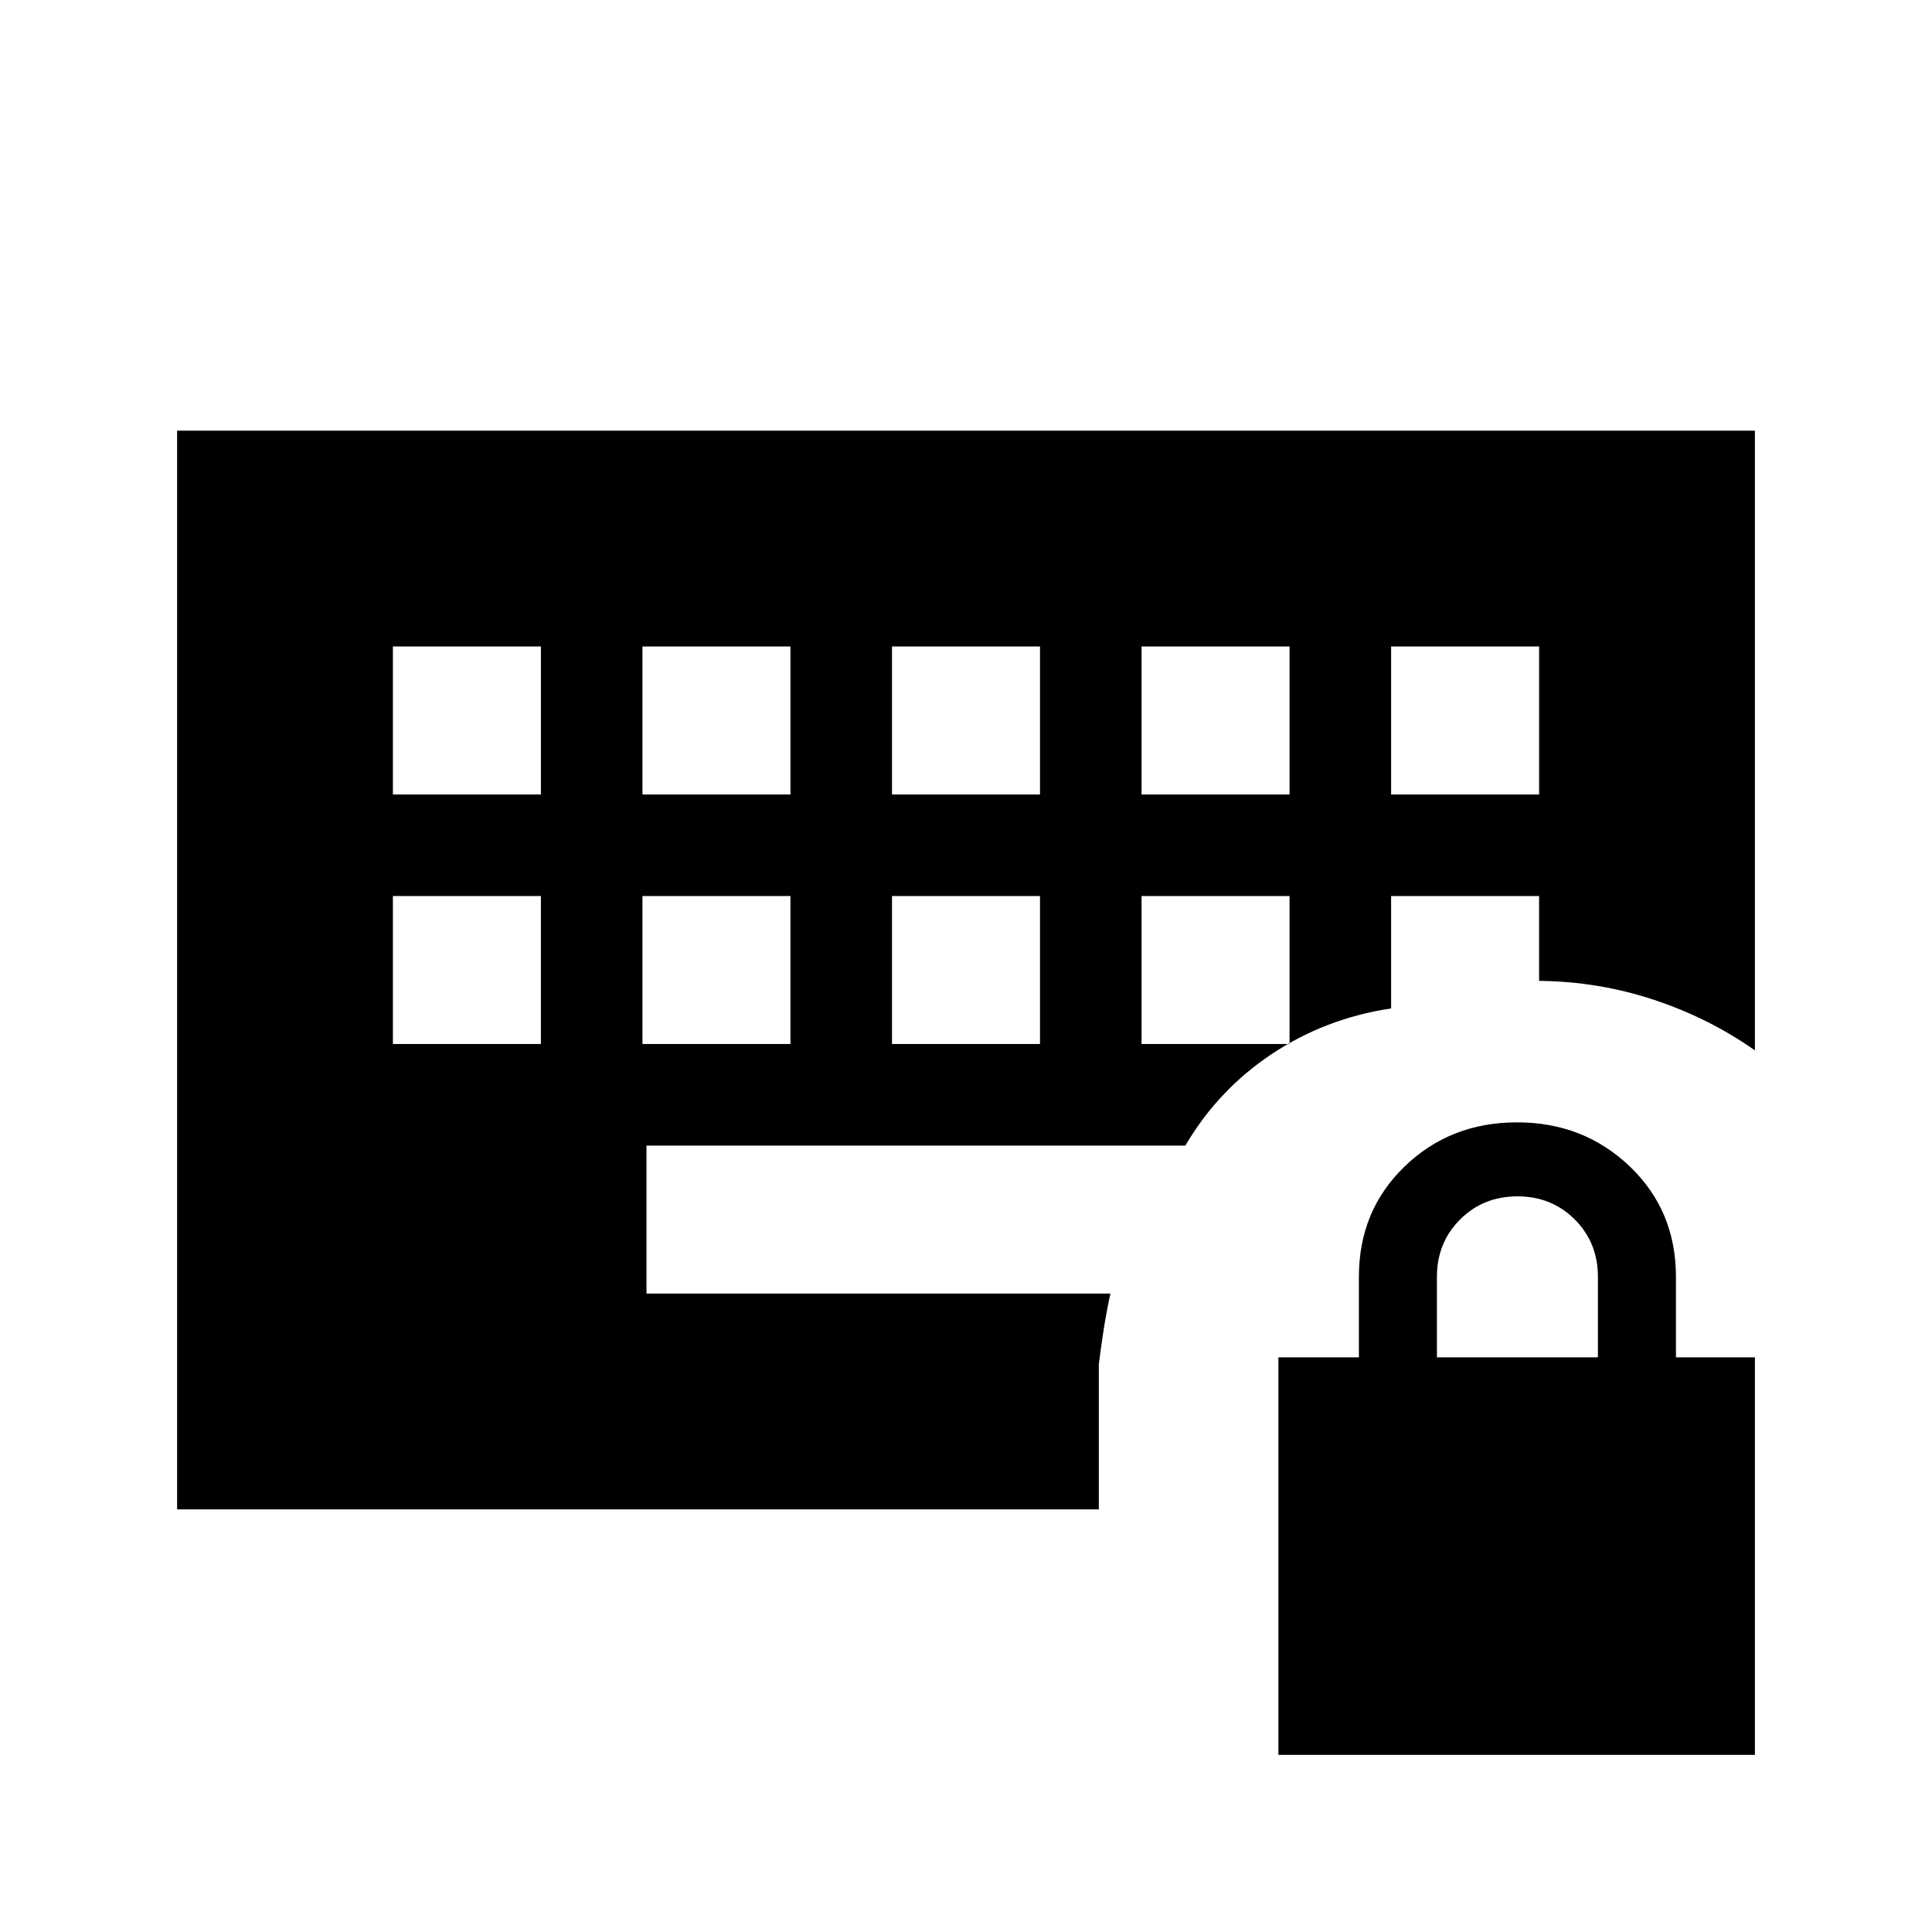 <svg xmlns="http://www.w3.org/2000/svg" height="24" viewBox="0 -960 960 960" width="24"><path d="M635.231-88v-197.538h40v-40q0-32.923 22.711-54.847 22.71-21.923 55.846-21.923 33.135 0 56.058 21.923 22.923 21.924 22.923 54.847v40H872V-88H635.231ZM714-285.538h80v-40q0-17-11.5-28.5t-28.5-11.5q-17 0-28.5 11.5t-11.5 28.5v40ZM195.231-441.231h73.538v-73.538h-73.538v73.538Zm124 0h73.538v-73.538h-73.538v73.538Zm124 0h73.538v-73.538h-73.538v73.538Zm124 0h73.538v-73.538h-73.538v73.538Zm-372-124h73.538v-73.538h-73.538v73.538Zm124 0h73.538v-73.538h-73.538v73.538Zm124 0h73.538v-73.538h-73.538v73.538Zm124 0h73.538v-73.538h-73.538v73.538Zm124 0h73.538v-73.538h-73.538v73.538ZM88-210v-536h784v307.923q-22.846-16.077-50.269-25.154-27.423-9.077-56.962-9.384v-42.154h-73.538v55.846Q658.539-454 631.89-436.231q-26.648 17.769-42.89 45.462H321.231v73.538h230.538q-2 9.045-3.384 18.061Q547-290.154 546-282.154V-210H88Z"/></svg>